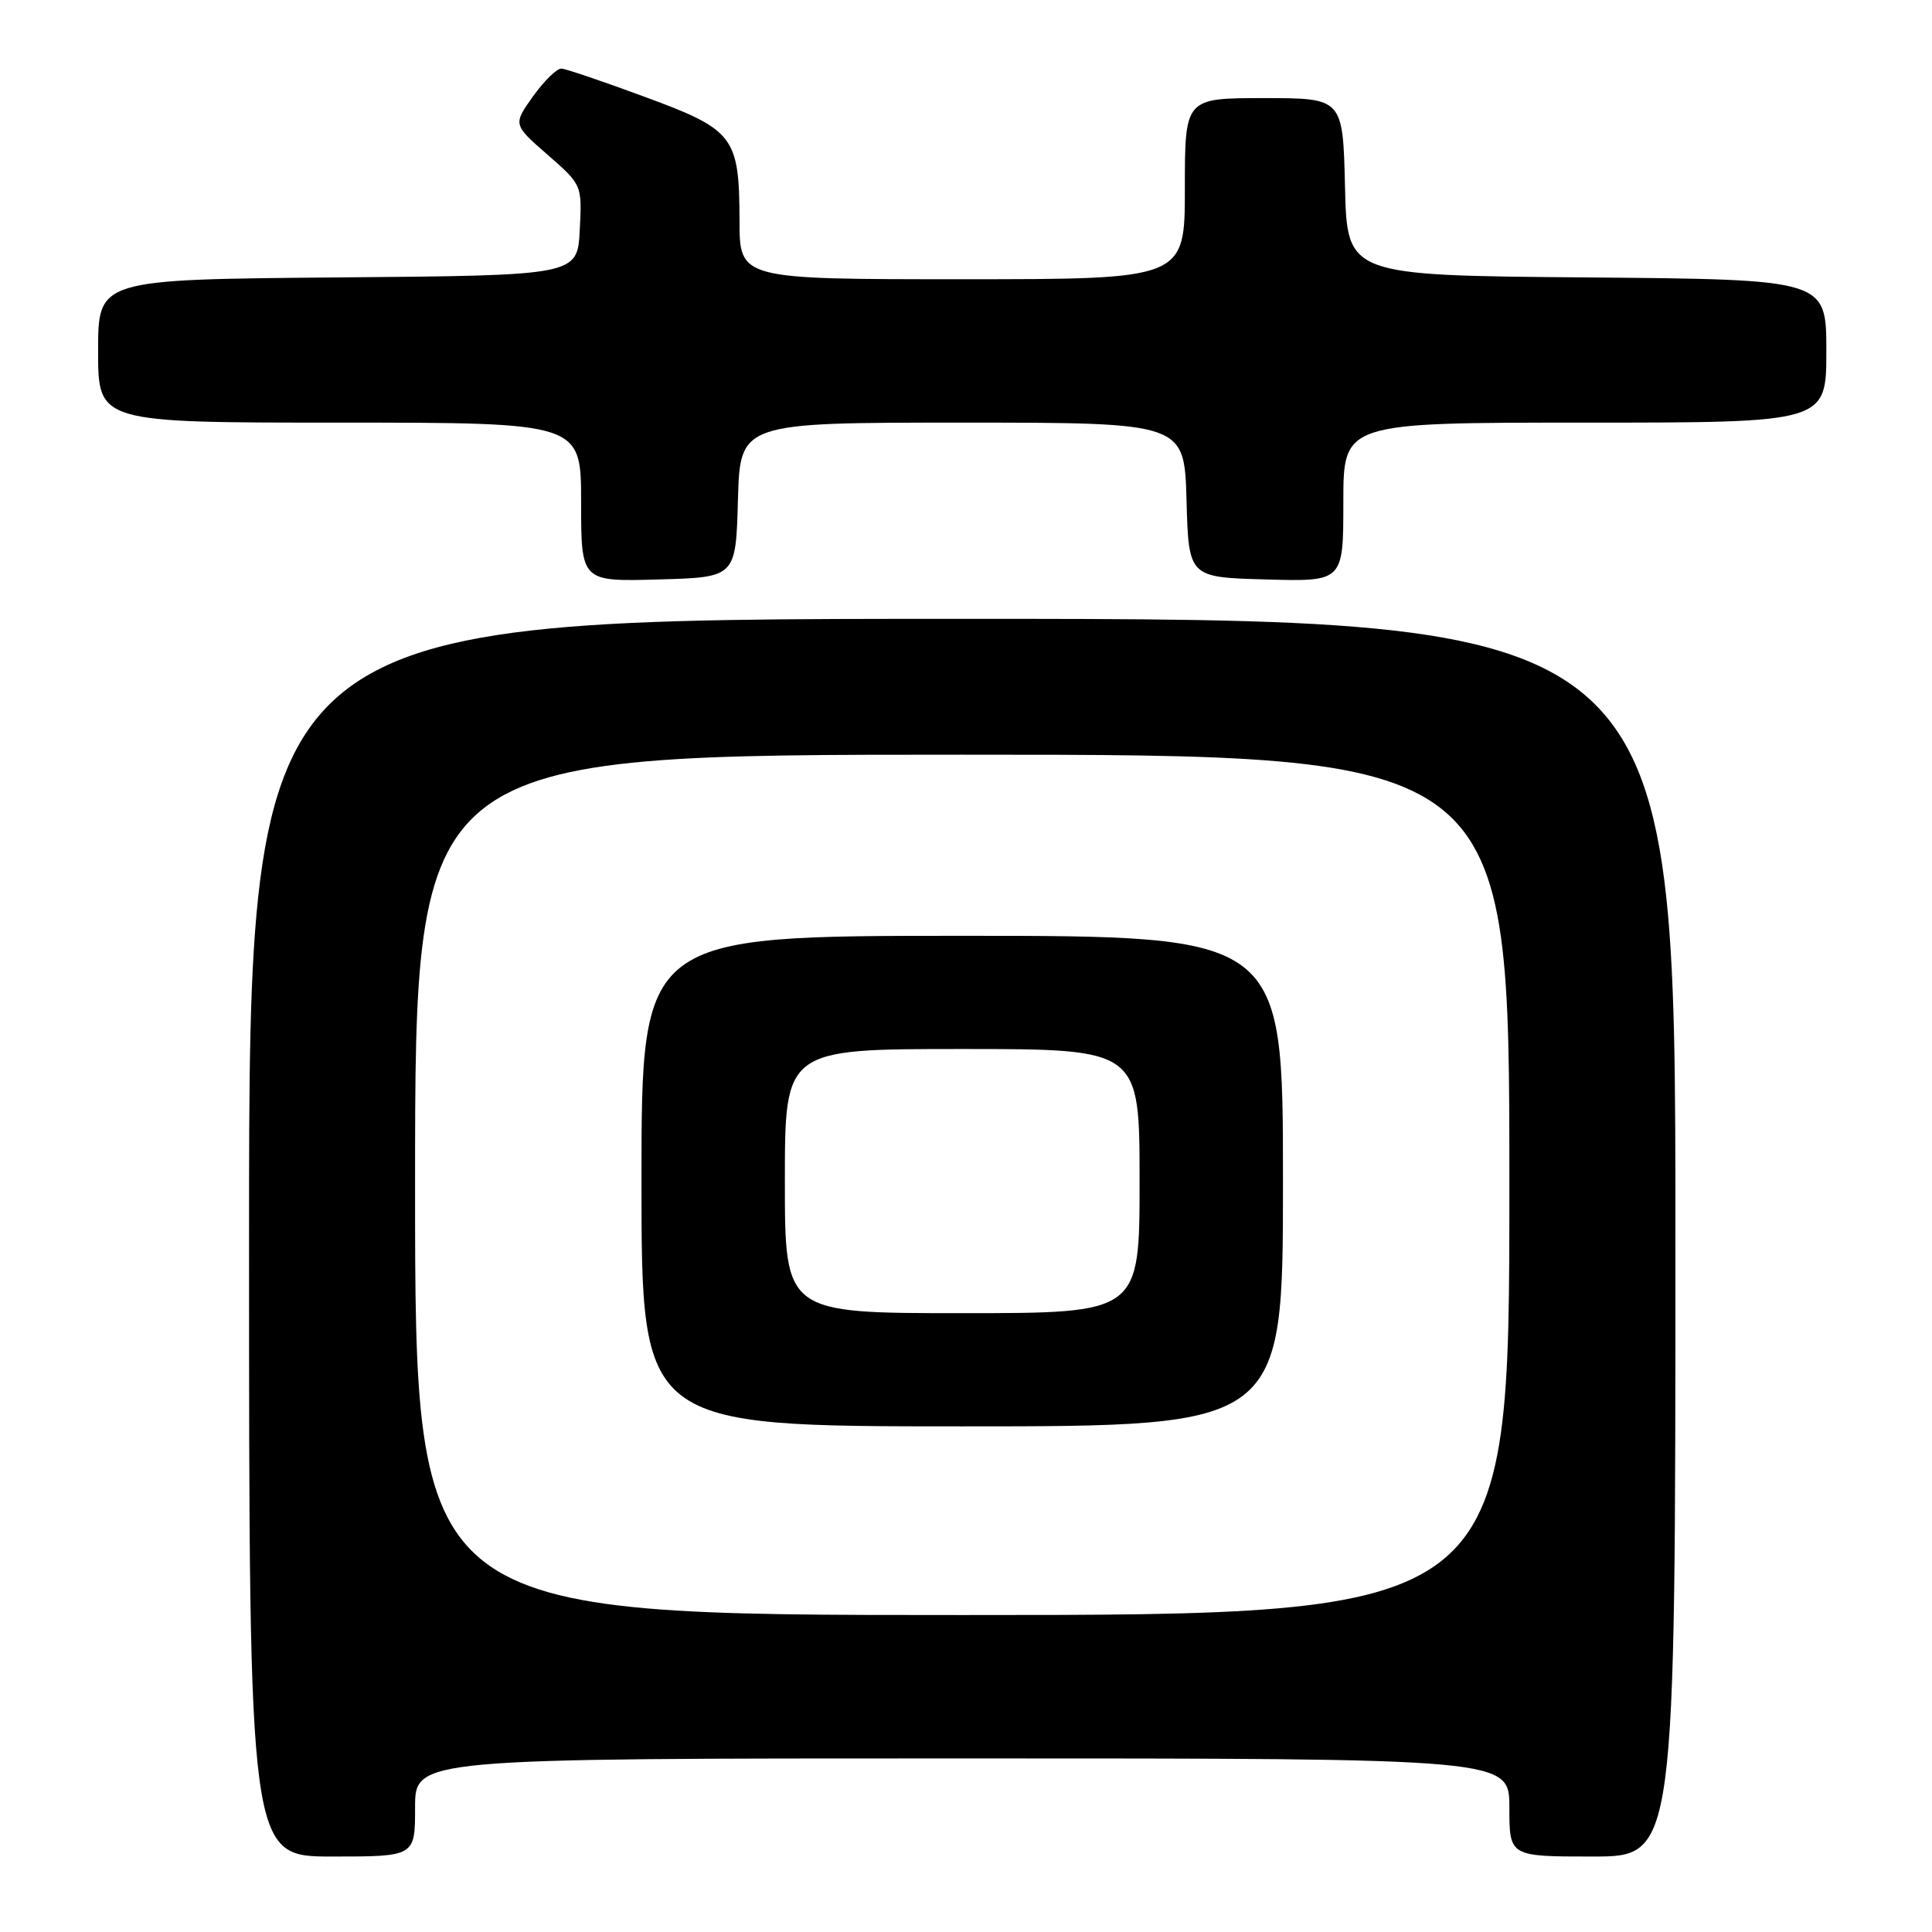<?xml version="1.0" encoding="UTF-8" standalone="no"?>
<!DOCTYPE svg PUBLIC "-//W3C//DTD SVG 1.1//EN" "http://www.w3.org/Graphics/SVG/1.1/DTD/svg11.dtd" >
<svg xmlns="http://www.w3.org/2000/svg" xmlns:xlink="http://www.w3.org/1999/xlink" version="1.1" viewBox="0 0 256 256">
 <g >
 <path fill="currentColor"
d=" M 55.00 239.50 C 55.00 233.00 55.00 233.00 127.50 233.00 C 200.00 233.00 200.00 233.00 200.00 239.50 C 200.00 246.00 200.00 246.00 211.00 246.00 C 222.00 246.00 222.00 246.00 222.00 164.00 C 222.00 82.00 222.00 82.00 127.50 82.00 C 33.00 82.00 33.00 82.00 33.00 164.00 C 33.00 246.00 33.00 246.00 44.00 246.00 C 55.00 246.00 55.00 246.00 55.00 239.50 Z  M 97.78 66.25 C 98.07 56.00 98.07 56.00 127.50 56.00 C 156.93 56.00 156.93 56.00 157.22 66.25 C 157.50 76.50 157.50 76.50 167.75 76.78 C 178.00 77.07 178.00 77.07 178.00 66.53 C 178.00 56.00 178.00 56.00 210.00 56.00 C 242.00 56.00 242.00 56.00 242.00 46.51 C 242.00 37.03 242.00 37.03 210.25 36.76 C 178.50 36.50 178.50 36.50 178.22 24.75 C 177.94 13.00 177.94 13.00 167.47 13.00 C 157.00 13.00 157.00 13.00 157.00 25.00 C 157.00 37.00 157.00 37.00 127.50 37.00 C 98.00 37.00 98.00 37.00 97.99 29.25 C 97.96 18.09 97.29 17.20 85.48 12.85 C 79.99 10.82 75.01 9.13 74.41 9.09 C 73.81 9.04 72.12 10.69 70.64 12.75 C 67.97 16.50 67.97 16.50 72.55 20.50 C 77.13 24.50 77.13 24.50 76.82 30.50 C 76.50 36.50 76.50 36.50 44.75 36.76 C 13.00 37.03 13.00 37.03 13.00 46.51 C 13.00 56.00 13.00 56.00 45.00 56.00 C 77.00 56.00 77.00 56.00 77.00 66.53 C 77.00 77.07 77.00 77.07 87.25 76.78 C 97.50 76.50 97.50 76.50 97.78 66.25 Z  M 55.00 157.00 C 55.00 100.00 55.00 100.00 127.50 100.00 C 200.00 100.00 200.00 100.00 200.00 157.00 C 200.00 214.00 200.00 214.00 127.50 214.00 C 55.00 214.00 55.00 214.00 55.00 157.00 Z  M 170.00 156.50 C 170.00 124.00 170.00 124.00 127.50 124.00 C 85.00 124.00 85.00 124.00 85.00 156.50 C 85.00 189.00 85.00 189.00 127.50 189.00 C 170.00 189.00 170.00 189.00 170.00 156.50 Z  M 104.00 156.50 C 104.00 139.00 104.00 139.00 127.50 139.00 C 151.00 139.00 151.00 139.00 151.00 156.50 C 151.00 174.00 151.00 174.00 127.50 174.00 C 104.00 174.00 104.00 174.00 104.00 156.50 Z "/>
</g>
</svg>